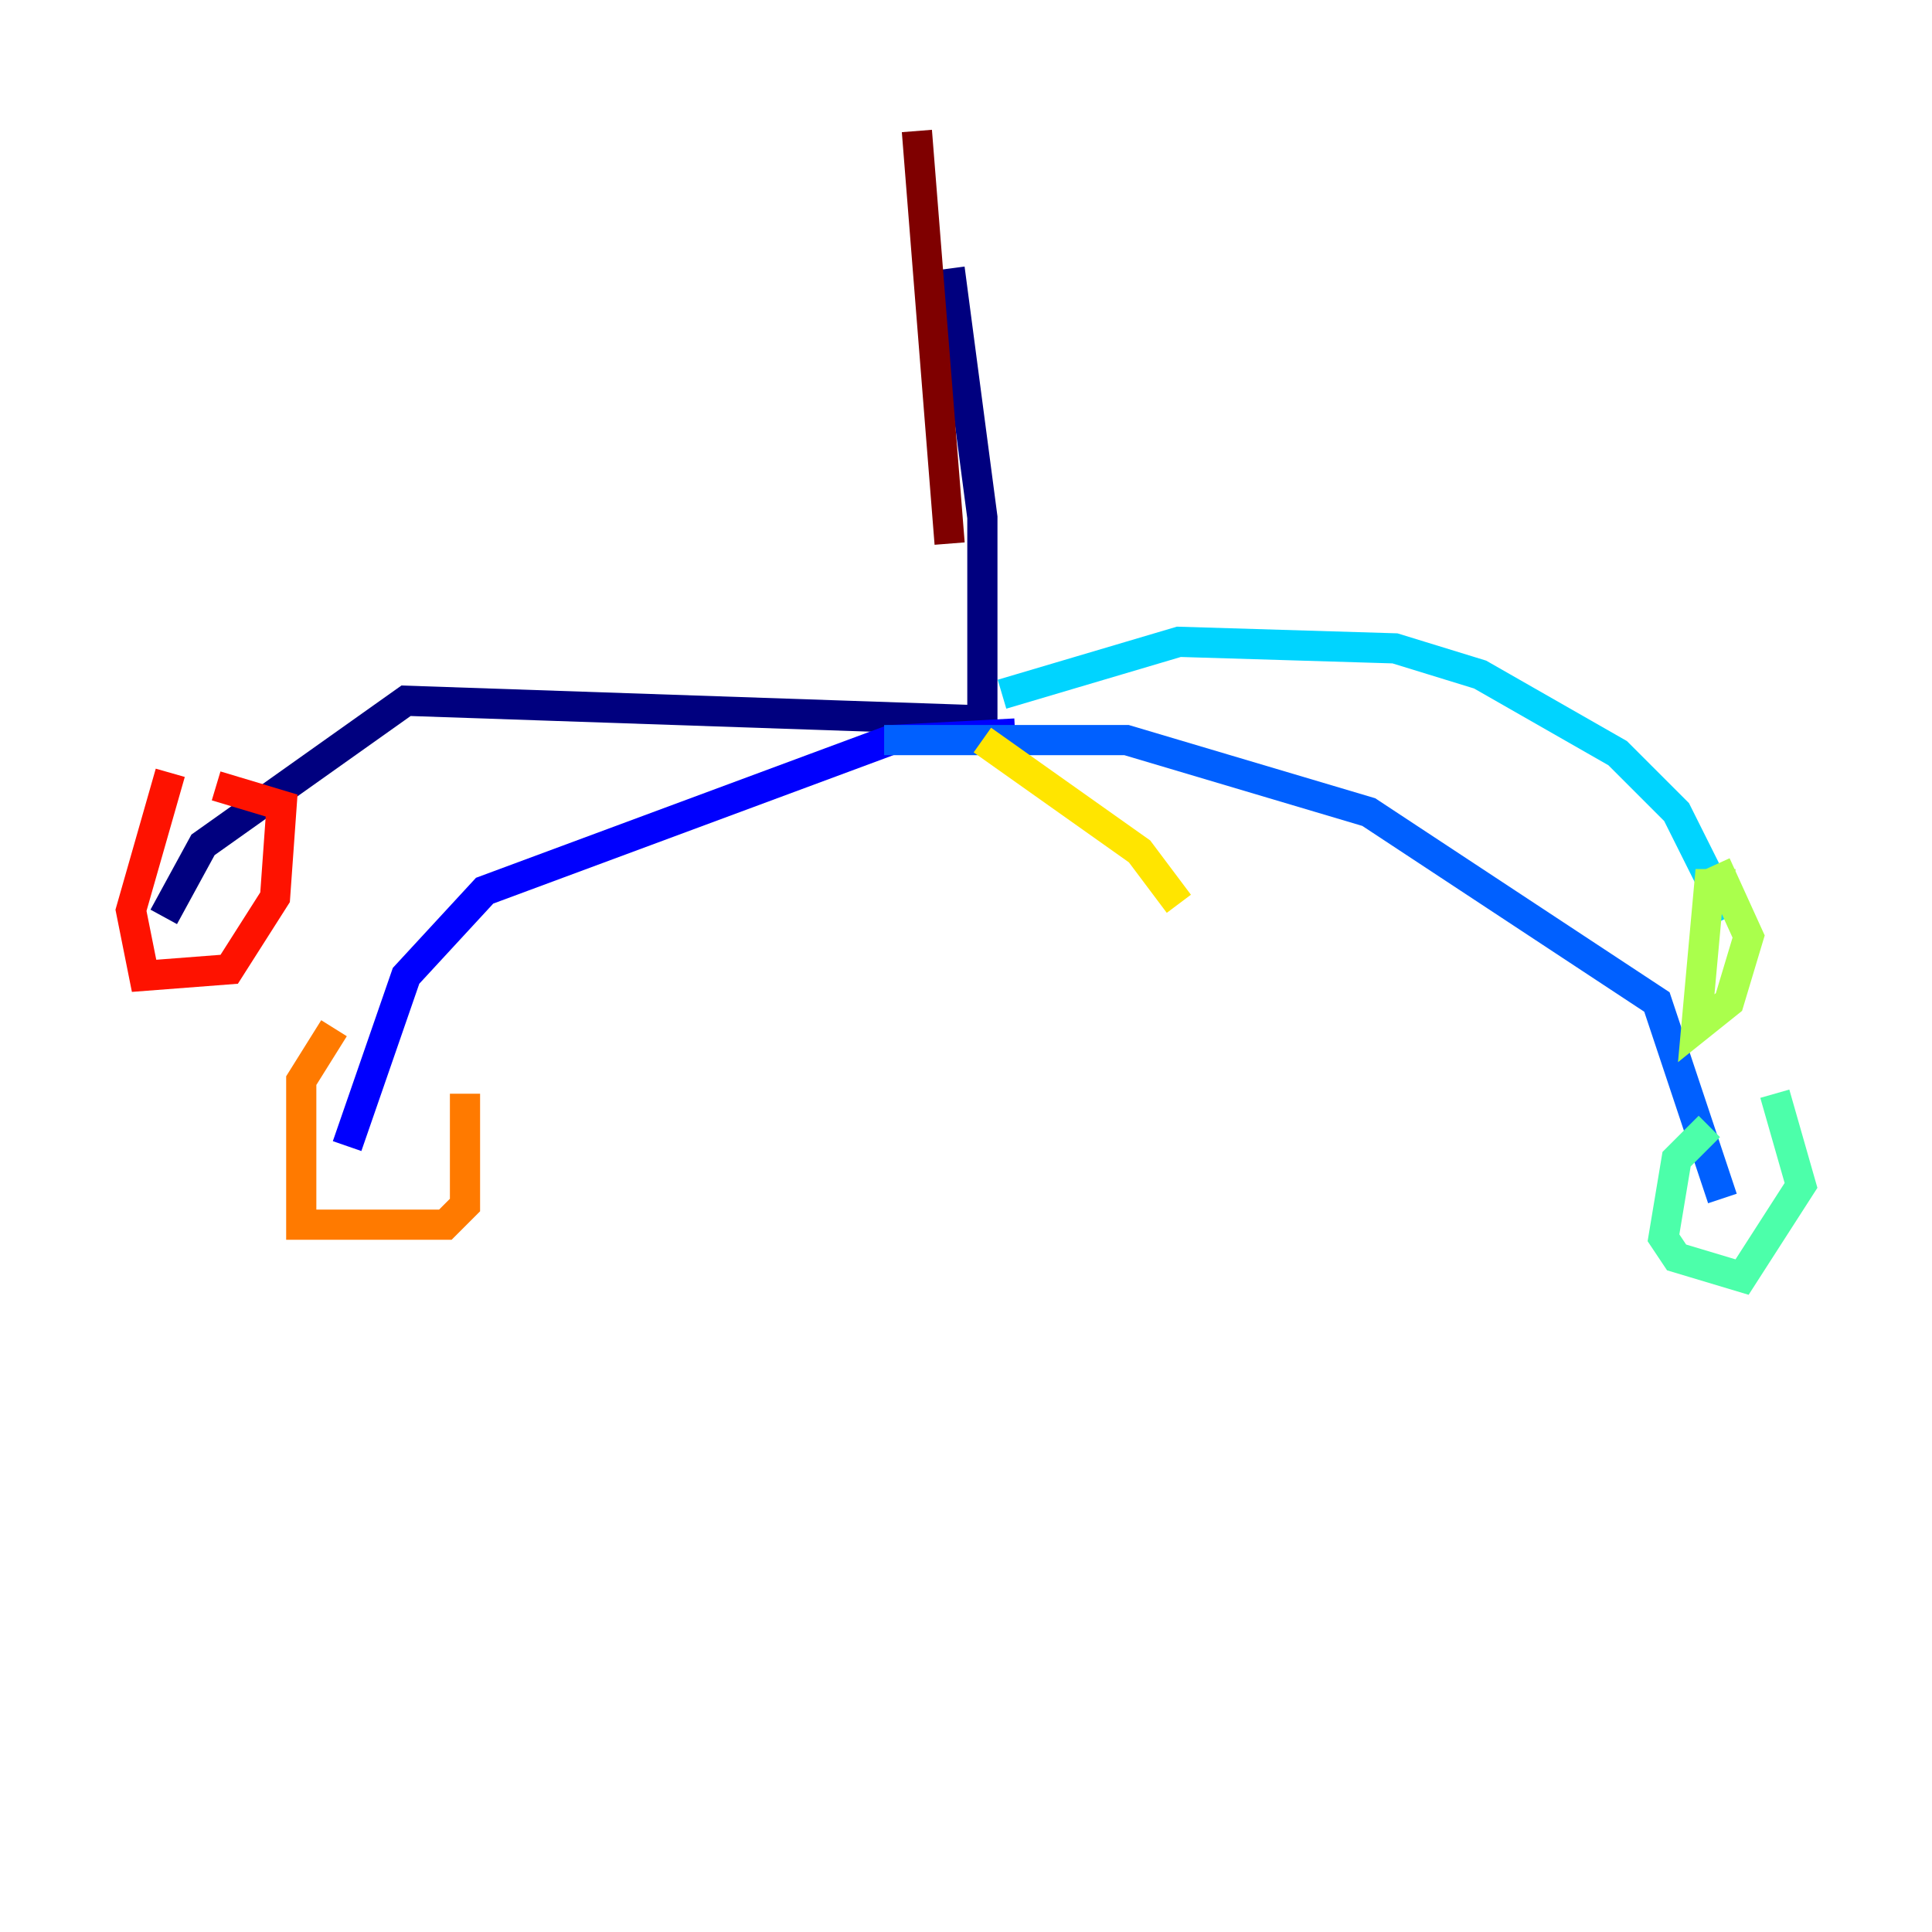 <?xml version="1.0" encoding="utf-8" ?>
<svg baseProfile="tiny" height="128" version="1.2" viewBox="0,0,128,128" width="128" xmlns="http://www.w3.org/2000/svg" xmlns:ev="http://www.w3.org/2001/xml-events" xmlns:xlink="http://www.w3.org/1999/xlink"><defs /><polyline fill="none" points="62.915,17.79 65.085,34.278 65.085,47.729 26.902,46.427 13.451,55.973 10.848,60.746" stroke="#00007f" stroke-width="2" /><polyline fill="none" points="67.254,48.597 59.01,49.031 32.108,59.01 26.902,64.651 22.997,75.932" stroke="#0000fe" stroke-width="2" /><polyline fill="none" points="58.576,49.031 74.63,49.031 90.685,53.803 109.776,66.386 114.115,79.403" stroke="#0060ff" stroke-width="2" /><polyline fill="none" points="66.386,45.993 78.102,42.522 92.42,42.956 98.061,44.691 107.173,49.898 111.078,53.803 114.549,60.746" stroke="#00d4ff" stroke-width="2" /><polyline fill="none" points="113.248,74.63 111.078,76.8 110.21,82.007 111.078,83.308 115.417,84.61 119.322,78.536 117.586,72.461" stroke="#4cffaa" stroke-width="2" /><polyline fill="none" points="114.983,58.576 113.248,58.576 112.38,68.122 114.549,66.386 115.851,62.047 113.681,57.275" stroke="#aaff4c" stroke-width="2" /><polyline fill="none" points="65.085,49.031 75.498,56.407 78.102,59.878" stroke="#ffe500" stroke-width="2" /><polyline fill="none" points="22.129,68.122 19.959,71.593 19.959,81.139 29.505,81.139 30.807,79.837 30.807,72.461" stroke="#ff7a00" stroke-width="2" /><polyline fill="none" points="11.281,51.2 8.678,60.312 9.546,64.651 15.186,64.217 18.224,59.444 18.658,53.37 14.319,52.068" stroke="#fe1200" stroke-width="2" /><polyline fill="none" points="62.915,36.014 60.746,8.678" stroke="#7f0000" stroke-width="2" /></svg>